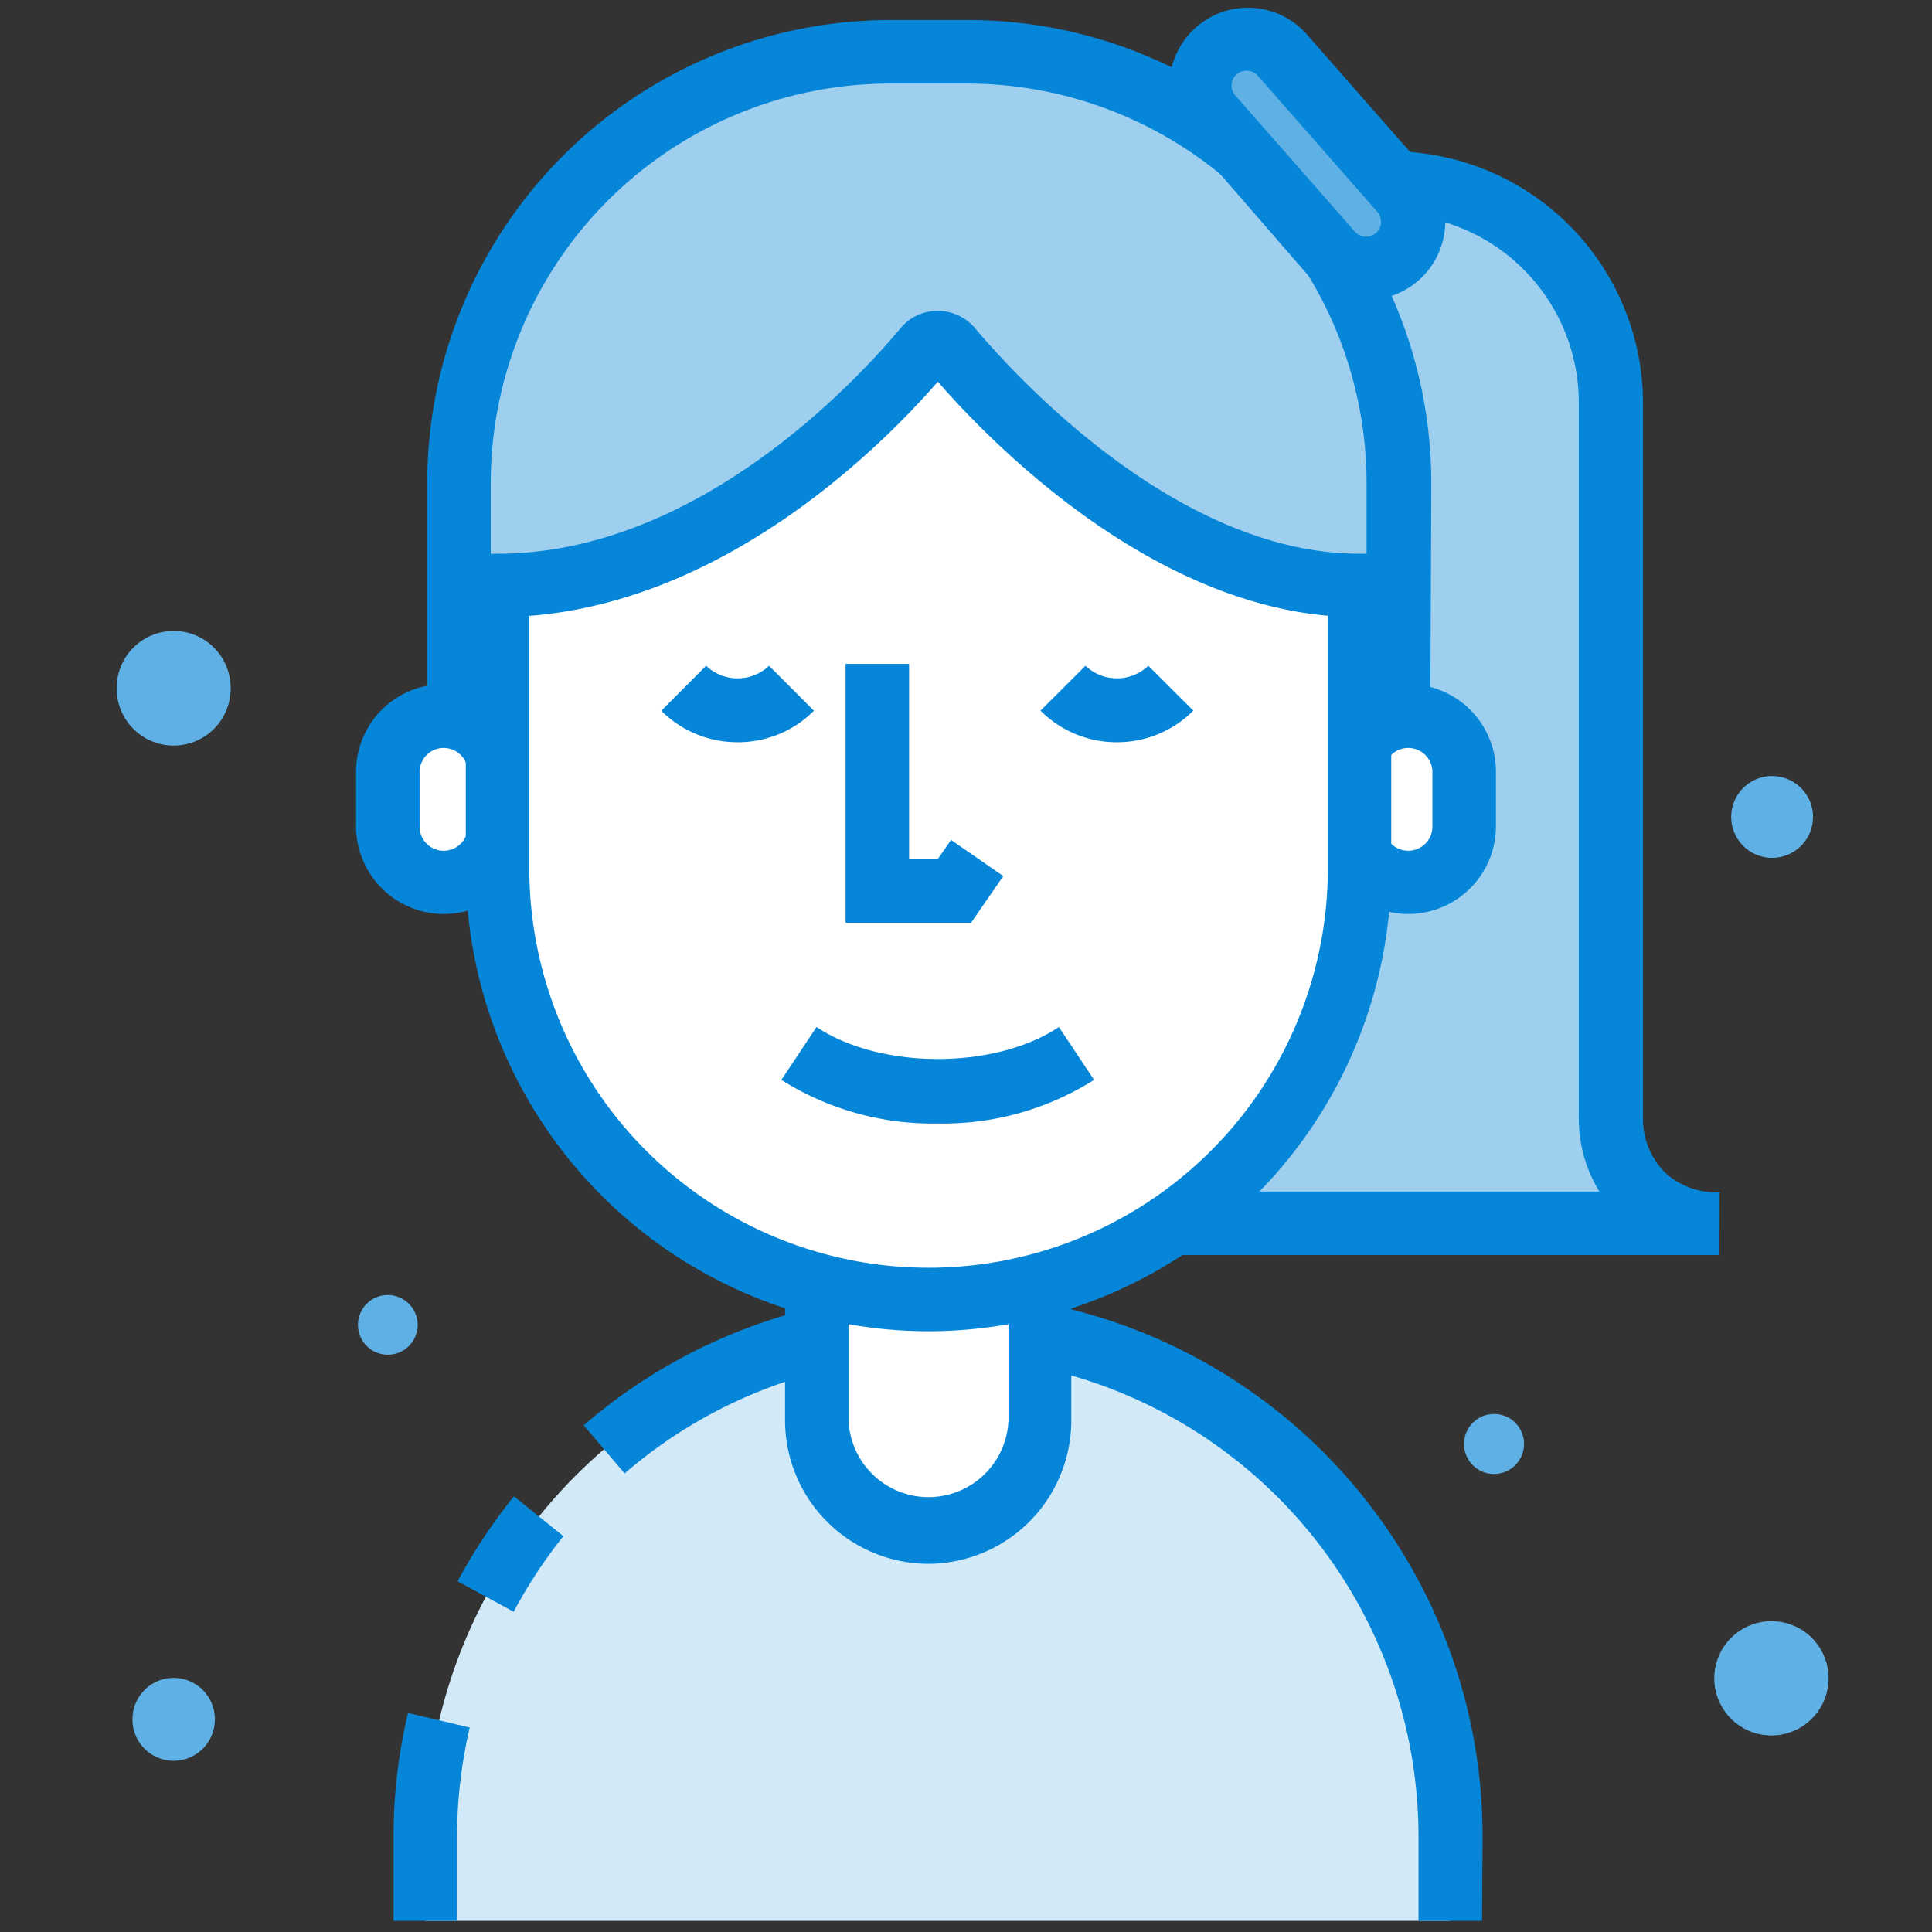 <?xml version="1.0" standalone="no"?><!DOCTYPE svg PUBLIC "-//W3C//DTD SVG 1.1//EN" "http://www.w3.org/Graphics/SVG/1.1/DTD/svg11.dtd"><svg t="1617268811114" class="icon" viewBox="0 0 1024 1024" version="1.1" xmlns="http://www.w3.org/2000/svg" p-id="6305" xmlns:xlink="http://www.w3.org/1999/xlink" width="200" height="200"><rect x="0" y="0" width="1024" height="1024" fill="#333333" stroke="none"/><defs><style type="text/css"></style></defs><path d="M807.756 765.345a15.895 15.895 0 1 1-15.895-15.895 15.823 15.823 0 0 1 15.895 15.895zM221.374 702.198A15.823 15.823 0 1 1 205.551 686.376a15.895 15.895 0 0 1 15.823 15.823zM960.926 432.995a21.675 21.675 0 1 1-21.675-21.675 21.675 21.675 0 0 1 21.675 21.675z" fill="#5FB0E5" p-id="6306"></path><path d="M92.047 911.29m-21.82 0a21.82 21.82 0 1 0 43.639 0 21.82 21.82 0 1 0-43.639 0Z" fill="#5FB0E5" p-id="6307"></path><path d="M969.162 889.543a30.273 30.273 0 1 1-30.201-30.273 30.201 30.201 0 0 1 30.201 30.273z" fill="#5FB0E5" p-id="6308"></path><path d="M92.047 364.791m-30.201 0a30.201 30.201 0 1 0 60.401 0 30.201 30.201 0 1 0-60.401 0Z" fill="#5FB0E5" p-id="6309"></path><path d="M911.362 648.372H620.267V213.499A116.828 116.828 0 0 1 736.951 96.671a116.828 116.828 0 0 1 116.828 116.828V592.45a54.693 54.693 0 0 0 57.583 55.922z" fill="#9ECFEF" p-id="6310"></path><path d="M911.362 665.206H603.505V213.499a133.663 133.663 0 0 1 267.325 0V592.45a40.099 40.099 0 0 0 11.054 28.394 39.665 39.665 0 0 0 29.55 11.054z m-274.55-33.669h210.898a73.695 73.695 0 0 1-10.91-39.665V213.499a99.994 99.994 0 0 0-199.988 0z" fill="#0686D8" p-id="6311"></path><path d="M741.069 402.866V255.91A229.105 229.105 0 0 0 512.975 27.455h-41.327a229.105 229.105 0 0 0-228.455 228.455v146.957z" fill="#9ECFEF" p-id="6312"></path><path d="M741.069 402.866V255.91A229.105 229.105 0 0 0 512.975 27.455h-41.327a229.105 229.105 0 0 0-228.455 228.455v146.957z" fill="#9ECFEF" p-id="6313"></path><path d="M757.903 419.628H226.432V255.91A245.65 245.65 0 0 1 471.648 10.621H512.975a245.65 245.65 0 0 1 245.65 245.65zM260.1 386.032h464.207v-130.05A211.837 211.837 0 0 0 512.975 44.289h-41.327A211.837 211.837 0 0 0 260.1 255.91z" fill="#0686D8" p-id="6314"></path><path d="M776.038 437.98a29.623 29.623 0 0 1-29.623 29.623 29.695 29.695 0 0 1-29.623-29.623v-28.9a29.623 29.623 0 0 1 29.623-29.623 29.55 29.55 0 0 1 29.623 29.623z" fill="#FFFFFF" p-id="6315"></path><path d="M746.415 484.437a46.529 46.529 0 0 1-46.457-46.457v-28.9a46.457 46.457 0 1 1 92.914 0v28.9a46.529 46.529 0 0 1-46.457 46.457z m0-88.001a12.788 12.788 0 0 0-12.788 12.788v28.9a12.788 12.788 0 0 0 25.577 0v-28.9a12.788 12.788 0 0 0-12.788-12.788z" fill="#0686D8" p-id="6316"></path><path d="M264.796 437.98a29.695 29.695 0 0 1-29.623 29.623 29.623 29.623 0 0 1-29.623-29.623v-28.9a29.55 29.55 0 0 1 29.623-29.623 29.623 29.623 0 0 1 29.623 29.623z" fill="#FFFFFF" p-id="6317"></path><path d="M235.174 484.437a46.529 46.529 0 0 1-46.457-46.457v-28.9a46.457 46.457 0 0 1 92.914 0v28.9a46.529 46.529 0 0 1-46.457 46.457z m0-88.001a12.788 12.788 0 0 0-12.788 12.788v28.9a12.788 12.788 0 0 0 25.577 0v-28.9a12.788 12.788 0 0 0-12.788-12.788z" fill="#0686D8" p-id="6318"></path><path d="M768.668 1018.075v-44.217a272.455 272.455 0 0 0-271.66-271.66 272.455 272.455 0 0 0-271.588 271.66v44.217z" fill="#D2E9F7" p-id="6319"></path><path d="M785.503 1018.075h-33.669v-44.217a254.465 254.465 0 0 0-420.784-192.908l-21.675-25.504a288.061 288.061 0 0 1 476.417 218.412z" fill="#0686D8" p-id="6320"></path><path d="M272.238 854.285L242.543 838.101a292.902 292.902 0 0 1 29.839-45.012l26.227 21.097a260.1 260.1 0 0 0-26.371 40.099z" fill="#0686D8" p-id="6321"></path><path d="M242.254 1018.075h-33.669v-44.217a284.81 284.81 0 0 1 7.659-65.964l32.729 7.731a254.031 254.031 0 0 0-6.719 58.234z" fill="#0686D8" p-id="6322"></path><path d="M492.167 812.018a59.245 59.245 0 0 1-59.245-59.173V627.708a59.245 59.245 0 0 1 59.245-59.173 59.173 59.173 0 0 1 59.173 59.173v125.137a59.173 59.173 0 0 1-59.173 59.173z" fill="#FFFFFF" p-id="6323"></path><path d="M492.167 828.853a76.152 76.152 0 0 1-76.079-76.007V627.708a76.079 76.079 0 0 1 151.725 0v125.137a76.079 76.079 0 0 1-75.646 76.007z m0-243.483a42.411 42.411 0 0 0-42.411 42.339v125.137a42.411 42.411 0 0 0 84.749 0V627.708A42.411 42.411 0 0 0 492.167 585.225z" fill="#0686D8" p-id="6324"></path><path d="M720.622 310.242v150.063a229.105 229.105 0 0 1-228.455 228.455A229.105 229.105 0 0 1 263.713 460.305V310.242c112.999 0 201.65-95.731 226.432-125.426a9.031 9.031 0 0 1 13.872 0c24.999 29.623 113.866 125.426 216.606 125.426z" fill="#FFFFFF" p-id="6325"></path><path d="M492.167 705.594a245.65 245.65 0 0 1-245.289-245.289V293.48h16.834c105.63 0 190.09-91.396 213.499-119.429a25.649 25.649 0 0 1 19.797-9.32 25.866 25.866 0 0 1 19.797 9.248c23.698 28.033 108.375 119.502 203.745 119.502h16.834v166.825a245.65 245.65 0 0 1-245.217 245.289zM280.547 326.426v133.879a211.62 211.62 0 1 0 423.241 0V326.353C608.273 317.9 527.425 237.197 497.08 202.3c-30.49 35.114-112.204 116.034-216.533 124.126z" fill="#0686D8" p-id="6326"></path><path d="M705.45 133.807l-63.436-72.25a24.854 24.854 0 0 1 2.312-34.897A24.854 24.854 0 0 1 679.15 28.9l63.436 72.25a24.854 24.854 0 0 1-2.312 34.897 24.854 24.854 0 0 1-34.825-2.24z" fill="#5FB0E5" p-id="6327"></path><path d="M724.162 158.95h-2.818a41.255 41.255 0 0 1-28.9-14.017L629.37 72.25a41.616 41.616 0 0 1 62.569-54.838l63.436 72.25a41.544 41.544 0 0 1-31.212 69.288z m-5.997-36.125a7.731 7.731 0 0 0 5.419 2.601 8.092 8.092 0 0 0 5.708-1.879 8.02 8.02 0 0 0 2.673-5.419 8.237 8.237 0 0 0-1.879-5.78l-63.436-72.25a8.092 8.092 0 0 0-11.199-0.723 7.948 7.948 0 0 0-0.723 11.199z" fill="#0686D8" p-id="6328"></path><path d="M514.637 489.133h-66.47v-137.275h33.669v103.607h15.1l7.153-10.26 27.672 19.146-17.123 24.782z" fill="#0686D8" p-id="6329"></path><path d="M390.945 393.402a57.078 57.078 0 0 1-40.46-16.69l23.77-23.843a24.204 24.204 0 0 0 33.38 0l23.77 23.843a56.789 56.789 0 0 1-40.46 16.69z" fill="#0686D8" p-id="6330"></path><path d="M591.945 393.402a56.861 56.861 0 0 1-40.46-16.762l23.843-23.77a24.132 24.132 0 0 0 33.307 0l23.843 23.77a56.861 56.861 0 0 1-40.532 16.762z" fill="#0686D8" p-id="6331"></path><path d="M497.008 595.485a150.352 150.352 0 0 1-82.871-23.12l18.641-28.033c33.885 22.614 94.648 22.614 128.461 0l18.641 28.033a150.208 150.208 0 0 1-82.871 23.12z" fill="#0686D8" p-id="6332"></path></svg>